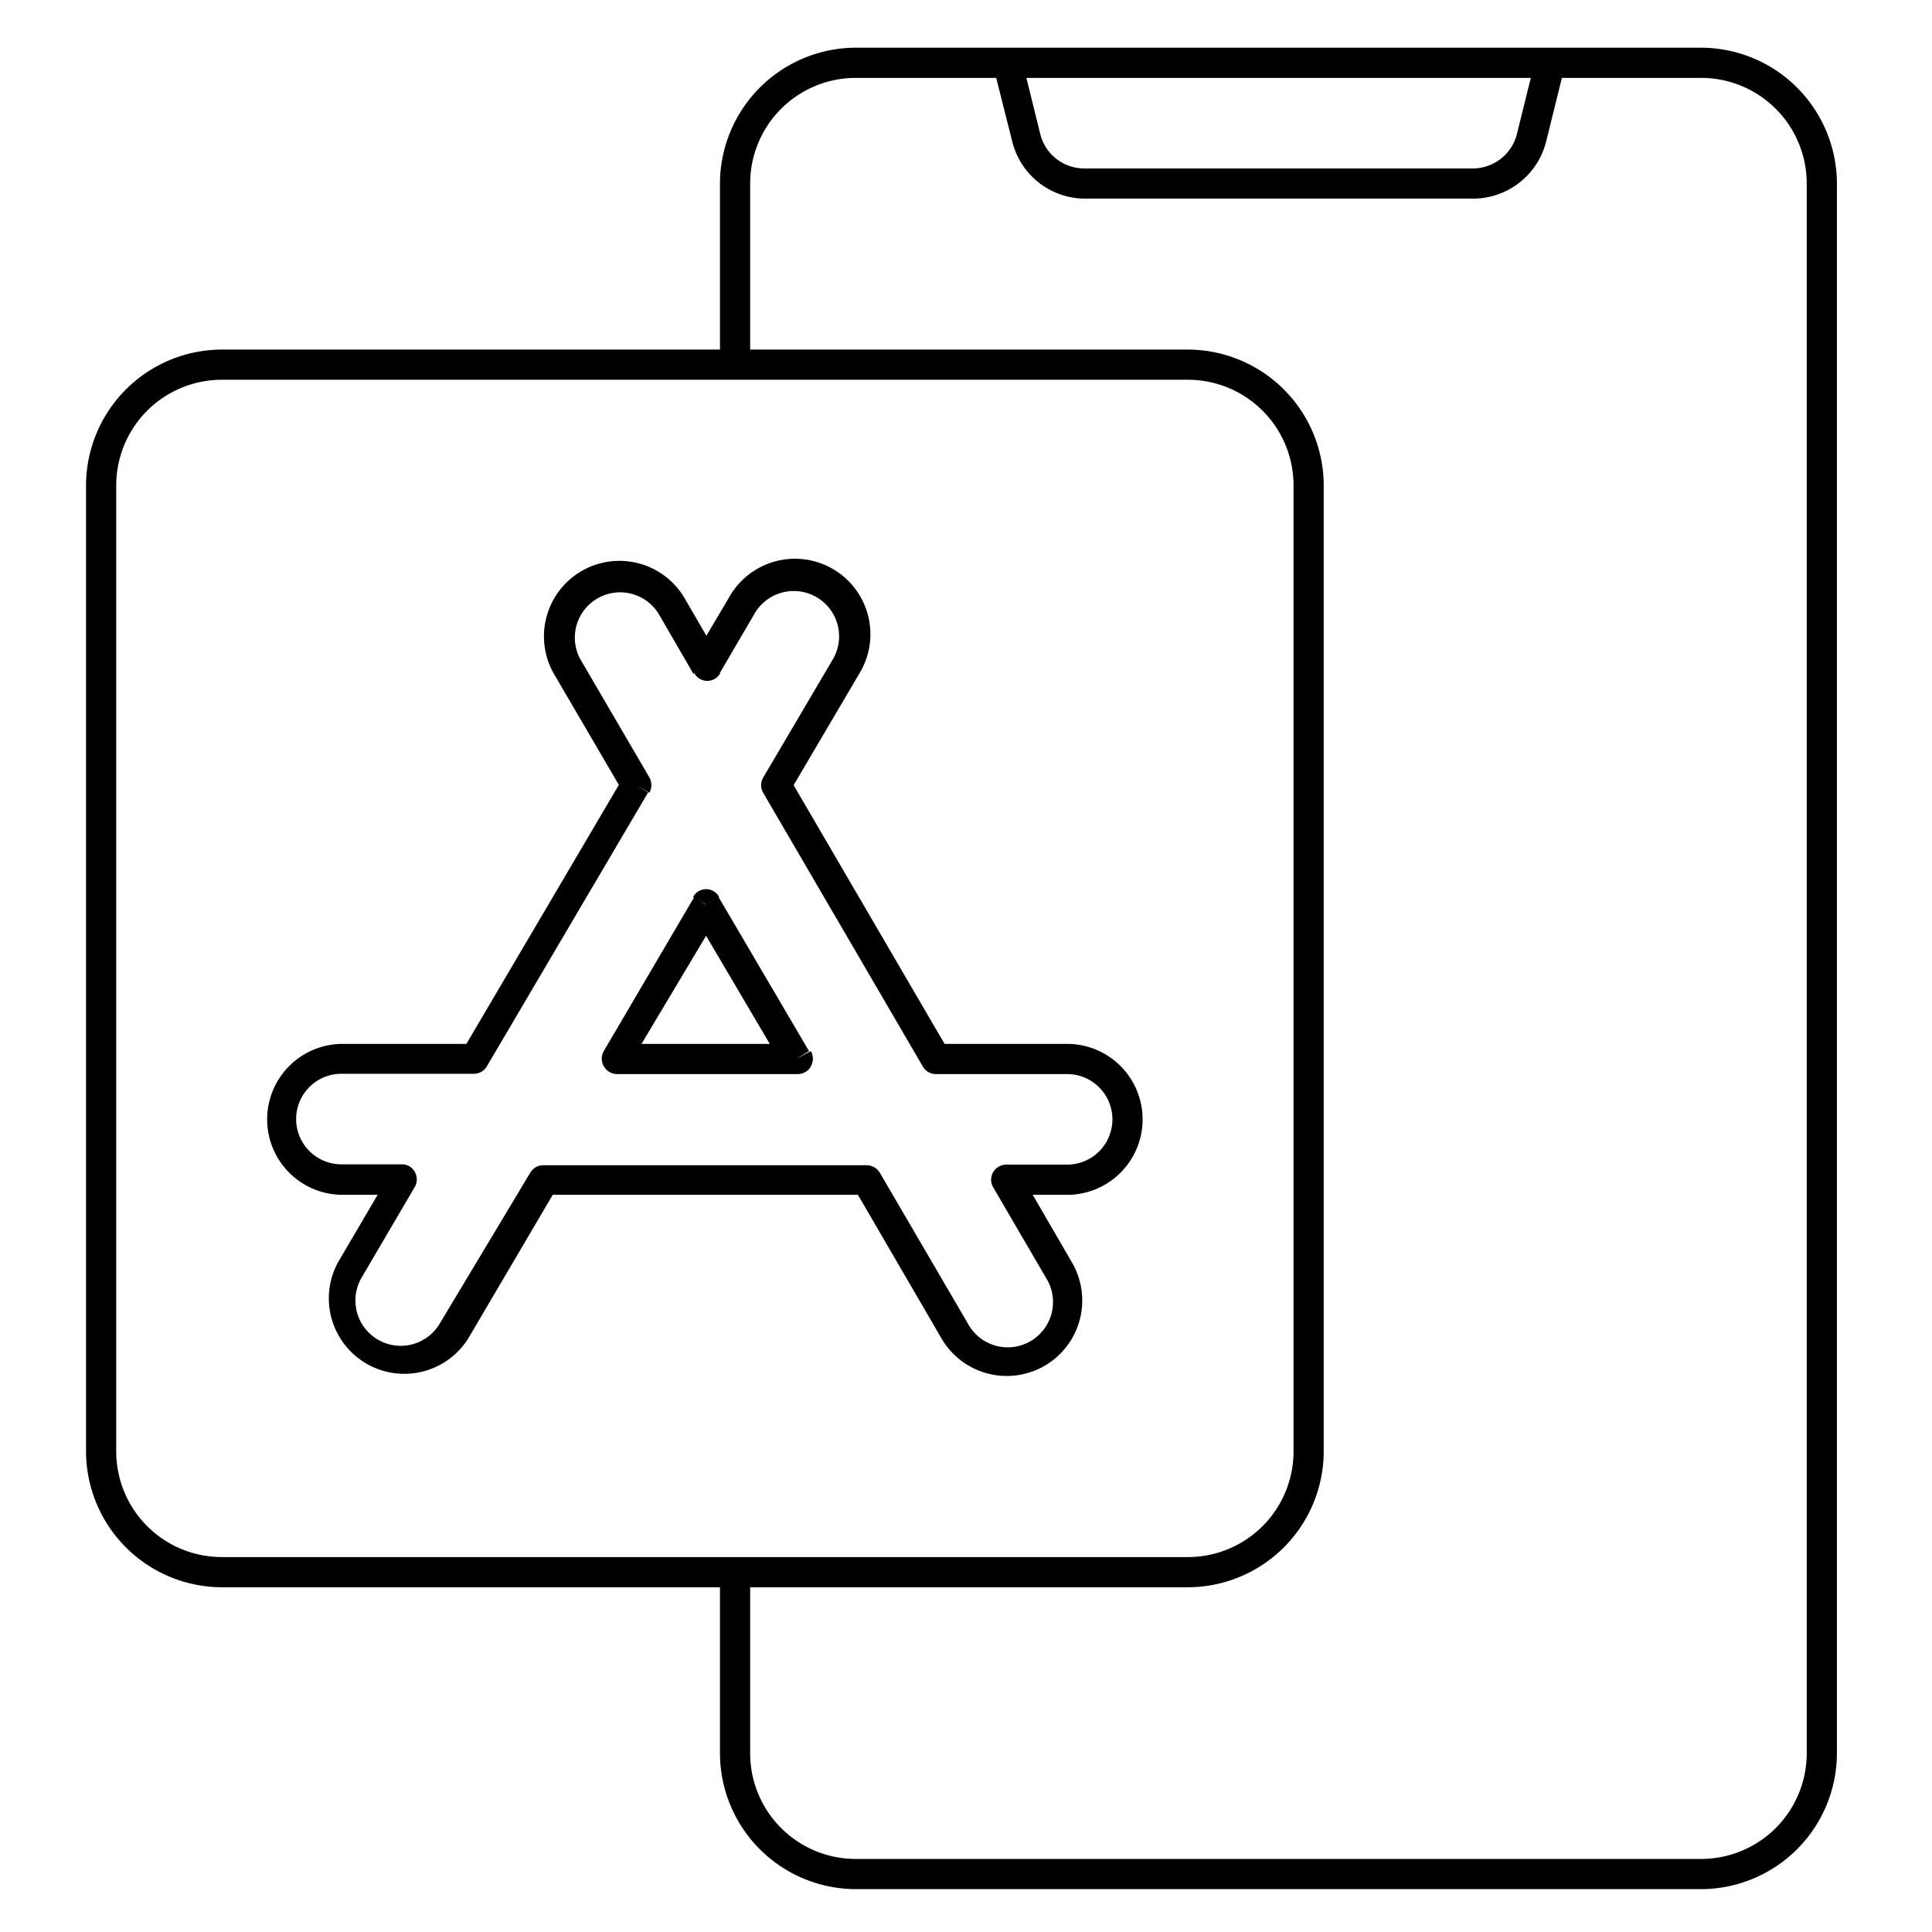<svg xmlns="http://www.w3.org/2000/svg" viewBox="0 0 64 64">
   
    <path
        d="M56.35,1.58h-28a4.51,4.51,0,0,0-4.5,4.5v5.5H7.35a4.51,4.51,0,0,0-4.5,4.5v32a4.51,4.51,0,0,0,4.5,4.5h16.5v5.5a4.51,4.51,0,0,0,4.5,4.5h28a4.51,4.51,0,0,0,4.5-4.5v-52A4.51,4.51,0,0,0,56.35,1.58Zm-5.64,1-.46,1.86a1.51,1.51,0,0,1-1.46,1.14H35.91a1.5,1.5,0,0,1-1.45-1.14L34,2.58ZM3.85,48.08v-32a3.5,3.5,0,0,1,3.5-3.5h32a3.5,3.5,0,0,1,3.5,3.5v32a3.5,3.5,0,0,1-3.5,3.5h-32A3.5,3.5,0,0,1,3.85,48.08Zm56,10a3.5,3.5,0,0,1-3.5,3.5h-28a3.5,3.5,0,0,1-3.5-3.5v-5.5h14.5a4.51,4.51,0,0,0,4.5-4.5v-32a4.51,4.51,0,0,0-4.5-4.5H24.85V6.08a3.5,3.5,0,0,1,3.5-3.5H33l.53,2.1a2.49,2.49,0,0,0,2.42,1.9H48.79a2.5,2.5,0,0,0,2.43-1.9l.52-2.1h4.61a3.5,3.5,0,0,1,3.5,3.5Z" />
    <path fill="currentColor"
        d="M26.37,35.08h0l.43-.26-3-5.11-.43.25L23,29.71l-3,5.11.43.26h0L20,34.82a.51.51,0,0,0,.43.76h6a.5.5,0,0,0,.43-.25.52.52,0,0,0,0-.51Zm-.87-.5H21.25L23.39,31Z" />
    <path fill="currentColor" d="M23.83,22.3l-.43-.25L23,22.3a.49.49,0,0,0,.86,0Z" />
    <path fill="currentColor"
        d="M37.85,37.08a2.5,2.5,0,0,0-2.5-2.5H31.29l-5-8.57,2.16-3.67a2.5,2.5,0,1,0-4.31-2.53l-.74,1.25-.72-1.24a2.5,2.5,0,0,0-4.32,2.52L20.5,26l-5.05,8.58h-4.1a2.5,2.5,0,0,0,0,5h1.16L11.2,41.81a2.5,2.5,0,0,0,4.31,2.53l2.8-4.76H28.42l2.77,4.76a2.5,2.5,0,0,0,4.32-2.52l-1.3-2.24h1.14A2.5,2.5,0,0,0,37.85,37.08Zm-4.52,1.5a.5.5,0,0,0-.43.75l1.75,3a1.5,1.5,0,1,1-2.59,1.51l-2.92-5a.51.51,0,0,0-.44-.24H18a.5.5,0,0,0-.43.24l-3,5a1.5,1.5,0,0,1-2.59-1.52l1.76-3a.5.5,0,0,0,0-.5.48.48,0,0,0-.43-.25h-2a1.5,1.5,0,0,1,0-3h4.39a.5.5,0,0,0,.43-.25l-.43-.25h0l.43.25,5.34-9.07L21.08,26h0l.43.26a.52.52,0,0,0,0-.51l-2.29-3.92a1.5,1.5,0,0,1,2.59-1.51l1.16,2,.43-.25.43.25,1.17-2a1.5,1.5,0,1,1,2.59,1.52l-2.31,3.92.43.25h0l-.43-.25a.5.5,0,0,0,0,.5l5.29,9.07.43-.25h0l-.43.25a.5.5,0,0,0,.43.25h4.35a1.5,1.5,0,1,1,0,3Z" />
    <path fill="currentColor" d="M23.82,29.71a.49.49,0,0,0-.86,0l.43.25Z" />
</svg>